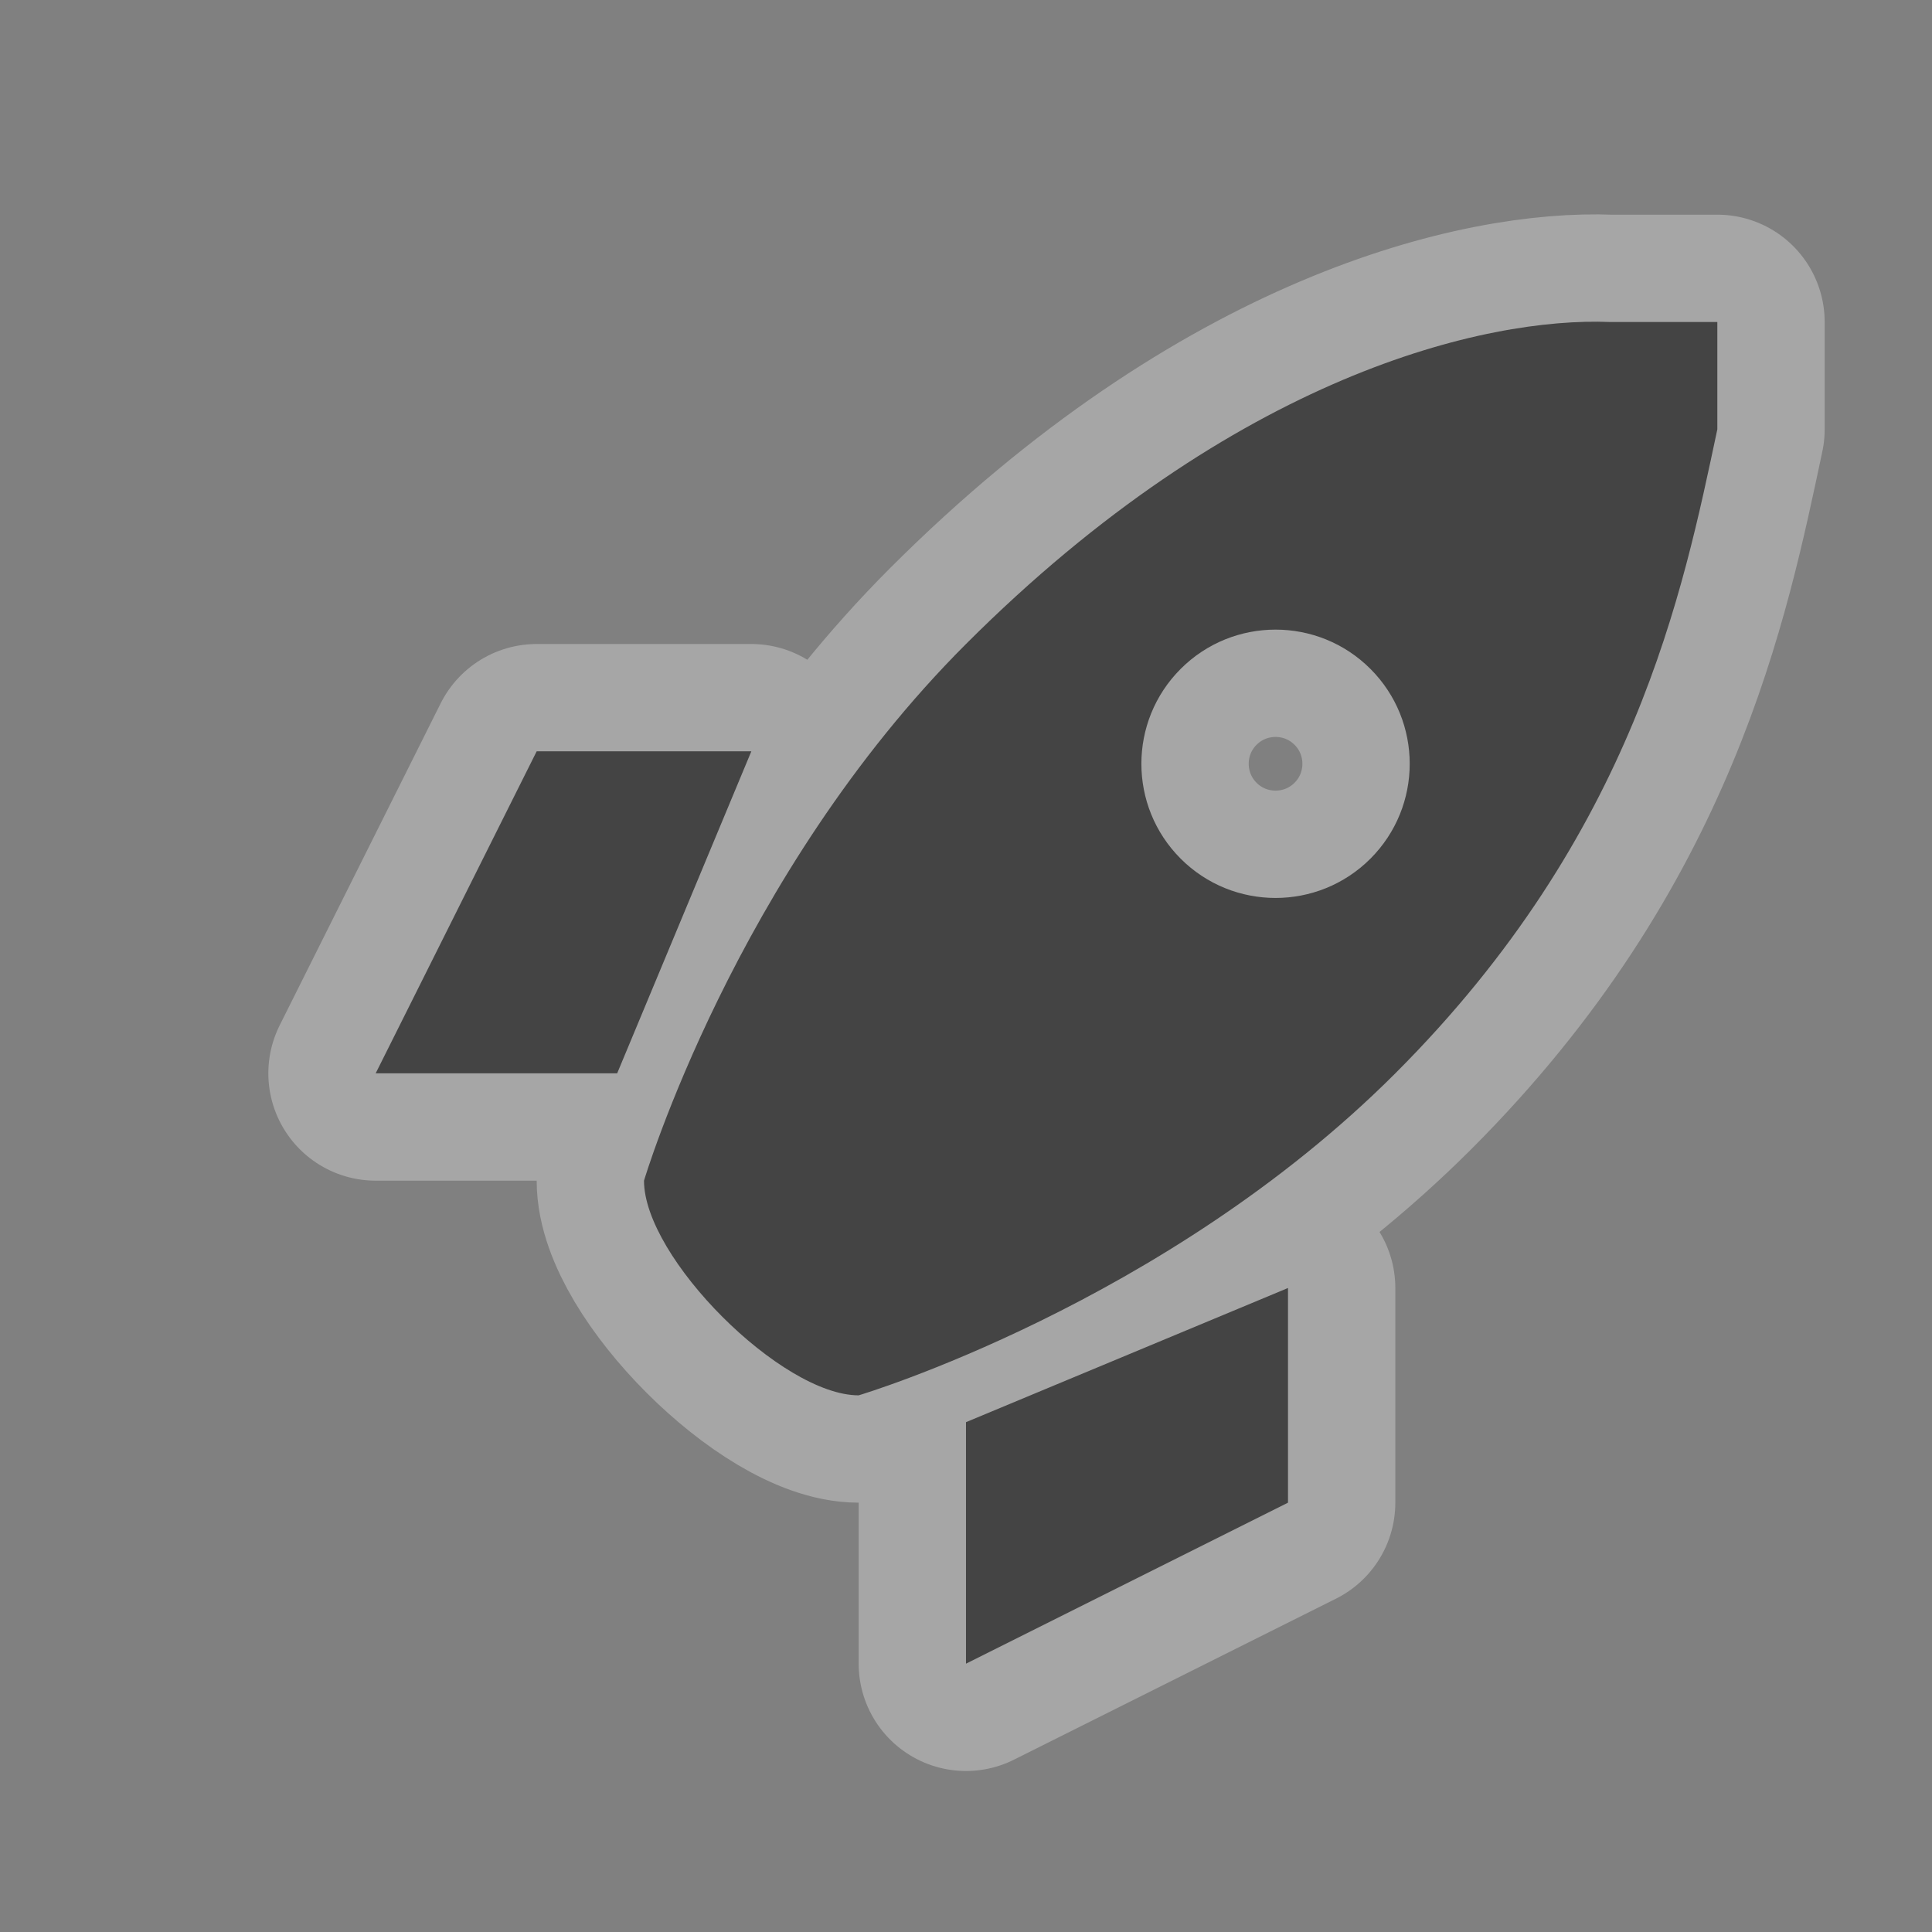 <svg xmlns="http://www.w3.org/2000/svg" viewBox="0 0 18 18"><rect x="0" y="0" width="18" height="18" fill="#808080" stroke="none"/><g transform="translate(0-1034.36)"><path d="m15 1037.36c-1.155-.047-3.489.489-6 3-2.153 2.152-3 5-3 5 0 .717 1.282 2 2 2 0 0 2.847-.847 5-3 2.234-2.234 2.68-4.496 3-6v-1zm-2.232 3.232c.488.488.488 1.28 0 1.768-.488.488-1.28.488-1.768 0-.488-.488-.488-1.28 0-1.768.488-.488 1.28-.488 1.768 0zm-7.768.768l-1.5 3h2.25l1.25-3zm7 5l-3 1.25v2.25l3-1.5z" opacity=".3" fill="none" stroke="#fff" stroke-linejoin="round" stroke-linecap="round" color="#000" stroke-width="2"/><path d="m15 1037.36c-1.155-.047-3.489.489-6 3-2.153 2.152-3 5-3 5 0 .717 1.282 2 2 2 0 0 2.847-.847 5-3 2.234-2.234 2.68-4.496 3-6v-1zm-2.232 3.232c.488.488.488 1.28 0 1.768-.488.488-1.28.488-1.768 0-.488-.488-.488-1.28 0-1.768.488-.488 1.28-.488 1.768 0m-7.768.768l-1.5 3h2.25l1.25-3zm7 5l-3 1.25v2.25l3-1.5z" fill="#444"/></g></svg>